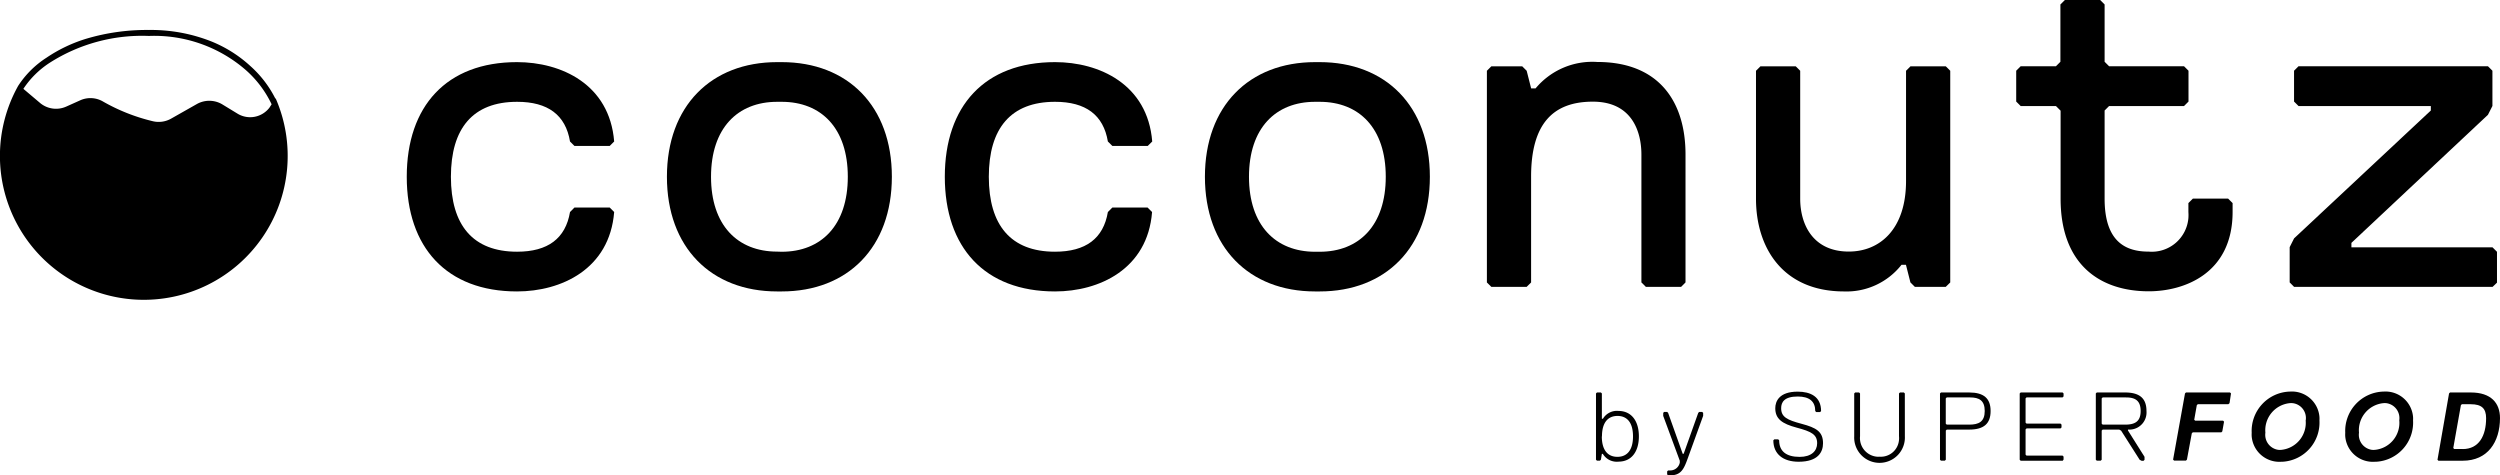 <svg xmlns="http://www.w3.org/2000/svg" viewBox="0 0 514.68 97.86"><title>logo</title><g id="Camada_2" data-name="Camada 2"><g id="Camada_1-2" data-name="Camada 1"><g id="Grupo_3" data-name="Grupo 3"><g id="Grupo_2" data-name="Grupo 2"><path id="Caminho_12" data-name="Caminho 12" d="M106.44,60c-14.52,0-22.7-9.08-22.7-23.61s8.18-23.6,22.7-23.6c9.08,0,19.06,4.54,20,16.34l-.91.91h-7.27l-.91-.91q-1.36-8.18-10.9-8.17c-9.08,0-13.62,5.44-13.62,15.43s4.54,15.43,13.62,15.43q9.52,0,10.9-8.17l.91-.92h7.27l.91.92C125.5,55.43,115.52,60,106.44,60Z"/><path id="Caminho_13" data-name="Caminho 13" d="M160,60c-13.62,0-22.7-9.08-22.7-23.61s9.08-23.6,22.7-23.6h.92c13.62,0,22.69,9.07,22.69,23.6S174.54,60,160.92,60Zm.92-8.17c8.17,0,13.62-5.45,13.62-15.44s-5.45-15.43-13.62-15.43H160c-8.17,0-13.62,5.45-13.62,15.43S151.83,51.8,160,51.8Z"/><path id="Caminho_14" data-name="Caminho 14" d="M217.21,60c-14.53,0-22.7-9.08-22.7-23.61s8.17-23.6,22.7-23.6c9.07,0,19.06,4.54,20,16.34l-.92.91H229l-.92-.91q-1.37-8.18-10.89-8.17c-9.08,0-13.62,5.44-13.62,15.43s4.54,15.43,13.62,15.43q9.52,0,10.89-8.17l.92-.92h7.26l.92.92C236.26,55.43,226.27,60,217.21,60Z"/><path id="Caminho_15" data-name="Caminho 15" d="M270.75,60c-13.62,0-22.69-9.08-22.69-23.61s9.07-23.6,22.69-23.6h.92c13.62,0,22.7,9.07,22.7,23.6S285.29,60,271.67,60Zm.92-8.17c8.17,0,13.62-5.45,13.62-15.44s-5.44-15.43-13.62-15.43h-.92c-8.17,0-13.62,5.45-13.62,15.43s5.45,15.44,13.62,15.44Z"/><path id="Caminho_16" data-name="Caminho 16" d="M346.09,59.06h-7.25l-.92-.92V31.82c0-4.54-1.81-10.89-10-10.89s-12.71,4.54-12.71,15.43V58.15l-.92.91h-7.26l-.92-.91V14.57l.92-.92h6.35l.92.92.92,3.63h.91a15.2,15.2,0,0,1,12.71-5.44c12.71,0,18.16,8.17,18.16,19.06V58.14Z"/><path id="Caminho_17" data-name="Caminho 17" d="M400.57,59.06h-6.35l-.92-.92-.92-3.63h-.91A14.39,14.39,0,0,1,379.66,60c-12.71,0-18.15-9.08-18.15-19.07V14.57l.92-.92h7.26l.92.92V40.89c0,5.45,2.72,10.9,10,10.9,6.35,0,11.79-4.55,11.79-14.53V14.57l.92-.92h7.26l.92.92V58.15Z"/><path id="Caminho_18" data-name="Caminho 18" d="M424.18,22.75l-.92-.92H416l-.92-.92V14.56l.92-.92h7.26l.92-.92V.92L425.1,0h7.26l.92.92v11.8l.92.92h15.43l.92.92v6.35l-.92.92H434.2l-.92.92V40.9c0,9.08,4.54,10.9,9.08,10.9a7.56,7.56,0,0,0,8.17-6.9,9,9,0,0,0,0-1.27V41.81l.92-.92h7.26l.92.92v1.82c0,12.71-10,16.34-17.25,16.34-10,0-18.16-5.45-18.16-19.07V22.75Z"/><path id="Caminho_19" data-name="Caminho 19" d="M513.15,59.06H472.29l-.91-.92V50.88l.91-1.81,28.15-26.32v-.92H473.2l-.92-.92V14.56l.92-.92h39l.92.92v7.26l-.92,1.81L484.09,50v.92h29.05l.92.92v6.35Z"/></g></g><path d="M56.76,20.23l-.06.09a22.58,22.58,0,0,0-5.14-6.71,26.61,26.61,0,0,0-8.14-5.12A33.75,33.75,0,0,0,30.66,6.17,43.57,43.57,0,0,0,17.87,7.94a30.42,30.42,0,0,0-8.3,3.94,19.49,19.49,0,0,0-5.84,5.81l0,0a29.62,29.62,0,1,0,53,2.51ZM49,23.46l-3.28-2a5.23,5.23,0,0,0-5.14-.07l-5.4,3.06a5.19,5.19,0,0,1-3.74.5,38.77,38.77,0,0,1-10.27-4.07,5.12,5.12,0,0,0-4.65-.23l-2.9,1.3a5.13,5.13,0,0,1-5.26-.66l-3.55-3,0,0a18.58,18.58,0,0,1,5.46-5.39A35.3,35.3,0,0,1,30.66,7.4a28.7,28.7,0,0,1,20,7.07,22,22,0,0,1,5.26,7l-.46.71A5,5,0,0,1,49,23.46Z"/><g id="Grupo_7" data-name="Grupo 7"><path id="Caminho_1" data-name="Caminho 1" d="M337.4,89.84c0,3-1.41,5.2-4.21,5.2a3.33,3.33,0,0,1-3.21-1.6h-.2l-.2,1.2-.2.2h-.61l-.2-.2V81l.2-.2h.81l.2.2v5.21H330a3.34,3.34,0,0,1,3.21-1.61C336,84.62,337.4,86.83,337.4,89.84Zm-7.63,0c0,2.81,1.21,4.21,3.21,4.21s3.21-1.4,3.21-4.21S335,85.63,333,85.63s-3.2,1.4-3.2,4.21Z"/><path id="Caminho_2" data-name="Caminho 2" d="M347.43,94.45c-.8,2.21-1.4,3.41-3.61,3.41h-.4l-.2-.2v-.61l.2-.2h.4a2,2,0,0,0,2-1.6v-.4l-3.41-9.23V85l.19-.2h.62l.2.2,3,8.42h.2l3-8.42.2-.2h.61l.2.2v.61Z"/><path id="Caminho_3" data-name="Caminho 3" d="M370.29,95.06c-3.21,0-5.21-1.6-5.21-4.41l.2-.2h.8l.2.2c0,2.21,1.41,3.41,4.21,3.41,2.41,0,3.61-1.2,3.61-2.81,0-1.8-1.2-2.41-4.21-3.21s-4.41-1.8-4.41-4c0-1.41.8-3.41,4.61-3.41,2.61,0,4.82,1,4.82,4l-.2.2h-.8l-.2-.2c0-2-1.21-3-3.62-3-2.8,0-3.4,1.21-3.4,2.41,0,1.8,1.2,2.41,4.21,3.21s4.41,1.6,4.41,4C375.31,93.05,374.31,95.06,370.29,95.06Z"/><path id="Caminho_4" data-name="Caminho 4" d="M392.16,89.84a5.22,5.22,0,1,1-10.43,0V81l.2-.2h.8l.2.2v8.82a3.85,3.85,0,0,0,3.46,4.2,3.49,3.49,0,0,0,.56,0,3.75,3.75,0,0,0,4-3.44,4,4,0,0,0,0-.77V81l.2-.2h.8l.2.2Z"/><path id="Caminho_5" data-name="Caminho 5" d="M405.4,88.44h-4.61l-.2.2v6l-.2.2h-.8l-.2-.2V81l.2-.2h5.81c3,0,4.41,1.21,4.41,3.82S408.41,88.44,405.4,88.44Zm.2-6.62h-4.82l-.2.2v5.2l.2.2h4.62c2,0,3.2-.61,3.2-2.81s-1.19-2.79-3-2.79Z"/><path id="Caminho_6" data-name="Caminho 6" d="M424.66,94.85H416l-.2-.2V81l.2-.2h8.63l.2.2v.61l-.2.2h-7.42l-.2.2v5l.2.2h7l.2.2V88l-.2.2h-7l-.2.2v5.2l.2.2h7.42l.2.2v.61Z"/><path id="Caminho_7" data-name="Caminho 7" d="M436.29,88.44h-3.41l-.2.2v6l-.2.2h-.81l-.2-.2V81l.2-.2h5.82c3,0,4.41,1.21,4.41,3.82a3.53,3.53,0,0,1-3.2,3.81,3.11,3.11,0,0,1-.61,0v.2l3.41,5.42v.61l-.2.2h-.4l-.4-.2-3.82-6Zm1.41-6.62h-4.82l-.2.2v5.2l.2.2h4.61c2,0,3.21-.61,3.21-2.81s-1.2-2.79-3-2.79Z"/><path id="Caminho_8" data-name="Caminho 8" d="M458.75,83.22h-6.29l-.2.2-.53,3,.2.19h5.74l.2.2-.36,2-.2.2h-5.88l-.2.2-1,5.41-.2.2h-2.45l-.2-.2L449.83,81l.2-.2h9.07l.2.2L459,83Z"/><path id="Caminho_9" data-name="Caminho 9" d="M469.69,95.06a5.71,5.71,0,0,1-6.13-5.23,5.93,5.93,0,0,1,0-.73,8.11,8.11,0,0,1,7.71-8.48h.13a5.68,5.68,0,0,1,6.11,5.22,5.46,5.46,0,0,1,0,.7,8.08,8.08,0,0,1-7.6,8.52Zm5-8.53A3.09,3.09,0,0,0,472,83a3.18,3.18,0,0,0-.62,0,5.6,5.6,0,0,0-5,6.08,3.12,3.12,0,0,0,2.66,3.53,3.32,3.32,0,0,0,.63,0,5.59,5.59,0,0,0,5-6.11Z"/><path id="Caminho_10" data-name="Caminho 10" d="M488.94,95.06a5.7,5.7,0,0,1-6.12-5.23,5.93,5.93,0,0,1,0-.73,8.11,8.11,0,0,1,7.71-8.48h.14a5.69,5.69,0,0,1,6.11,5.22,5.45,5.45,0,0,1,0,.7,8.07,8.07,0,0,1-7.58,8.52Zm5-8.53A3.1,3.1,0,0,0,491.27,83a3.26,3.26,0,0,0-.62,0,5.6,5.6,0,0,0-5,6.08,3.12,3.12,0,0,0,2.66,3.53,3.32,3.32,0,0,0,.63,0,5.58,5.58,0,0,0,5-6.11Z"/><path id="Caminho_11" data-name="Caminho 11" d="M507,94.85h-5l-.19-.2L504.19,81l.2-.2h4.29c4.15,0,6,2.17,6,5.28C514.66,91,512.15,94.85,507,94.85Zm0-2.4c3.33,0,4.82-2.71,4.82-6.36,0-2-.92-2.87-3.15-2.87h-1.84l-.2.19-1.57,8.83.2.2H507Z"/></g></g></g></svg>